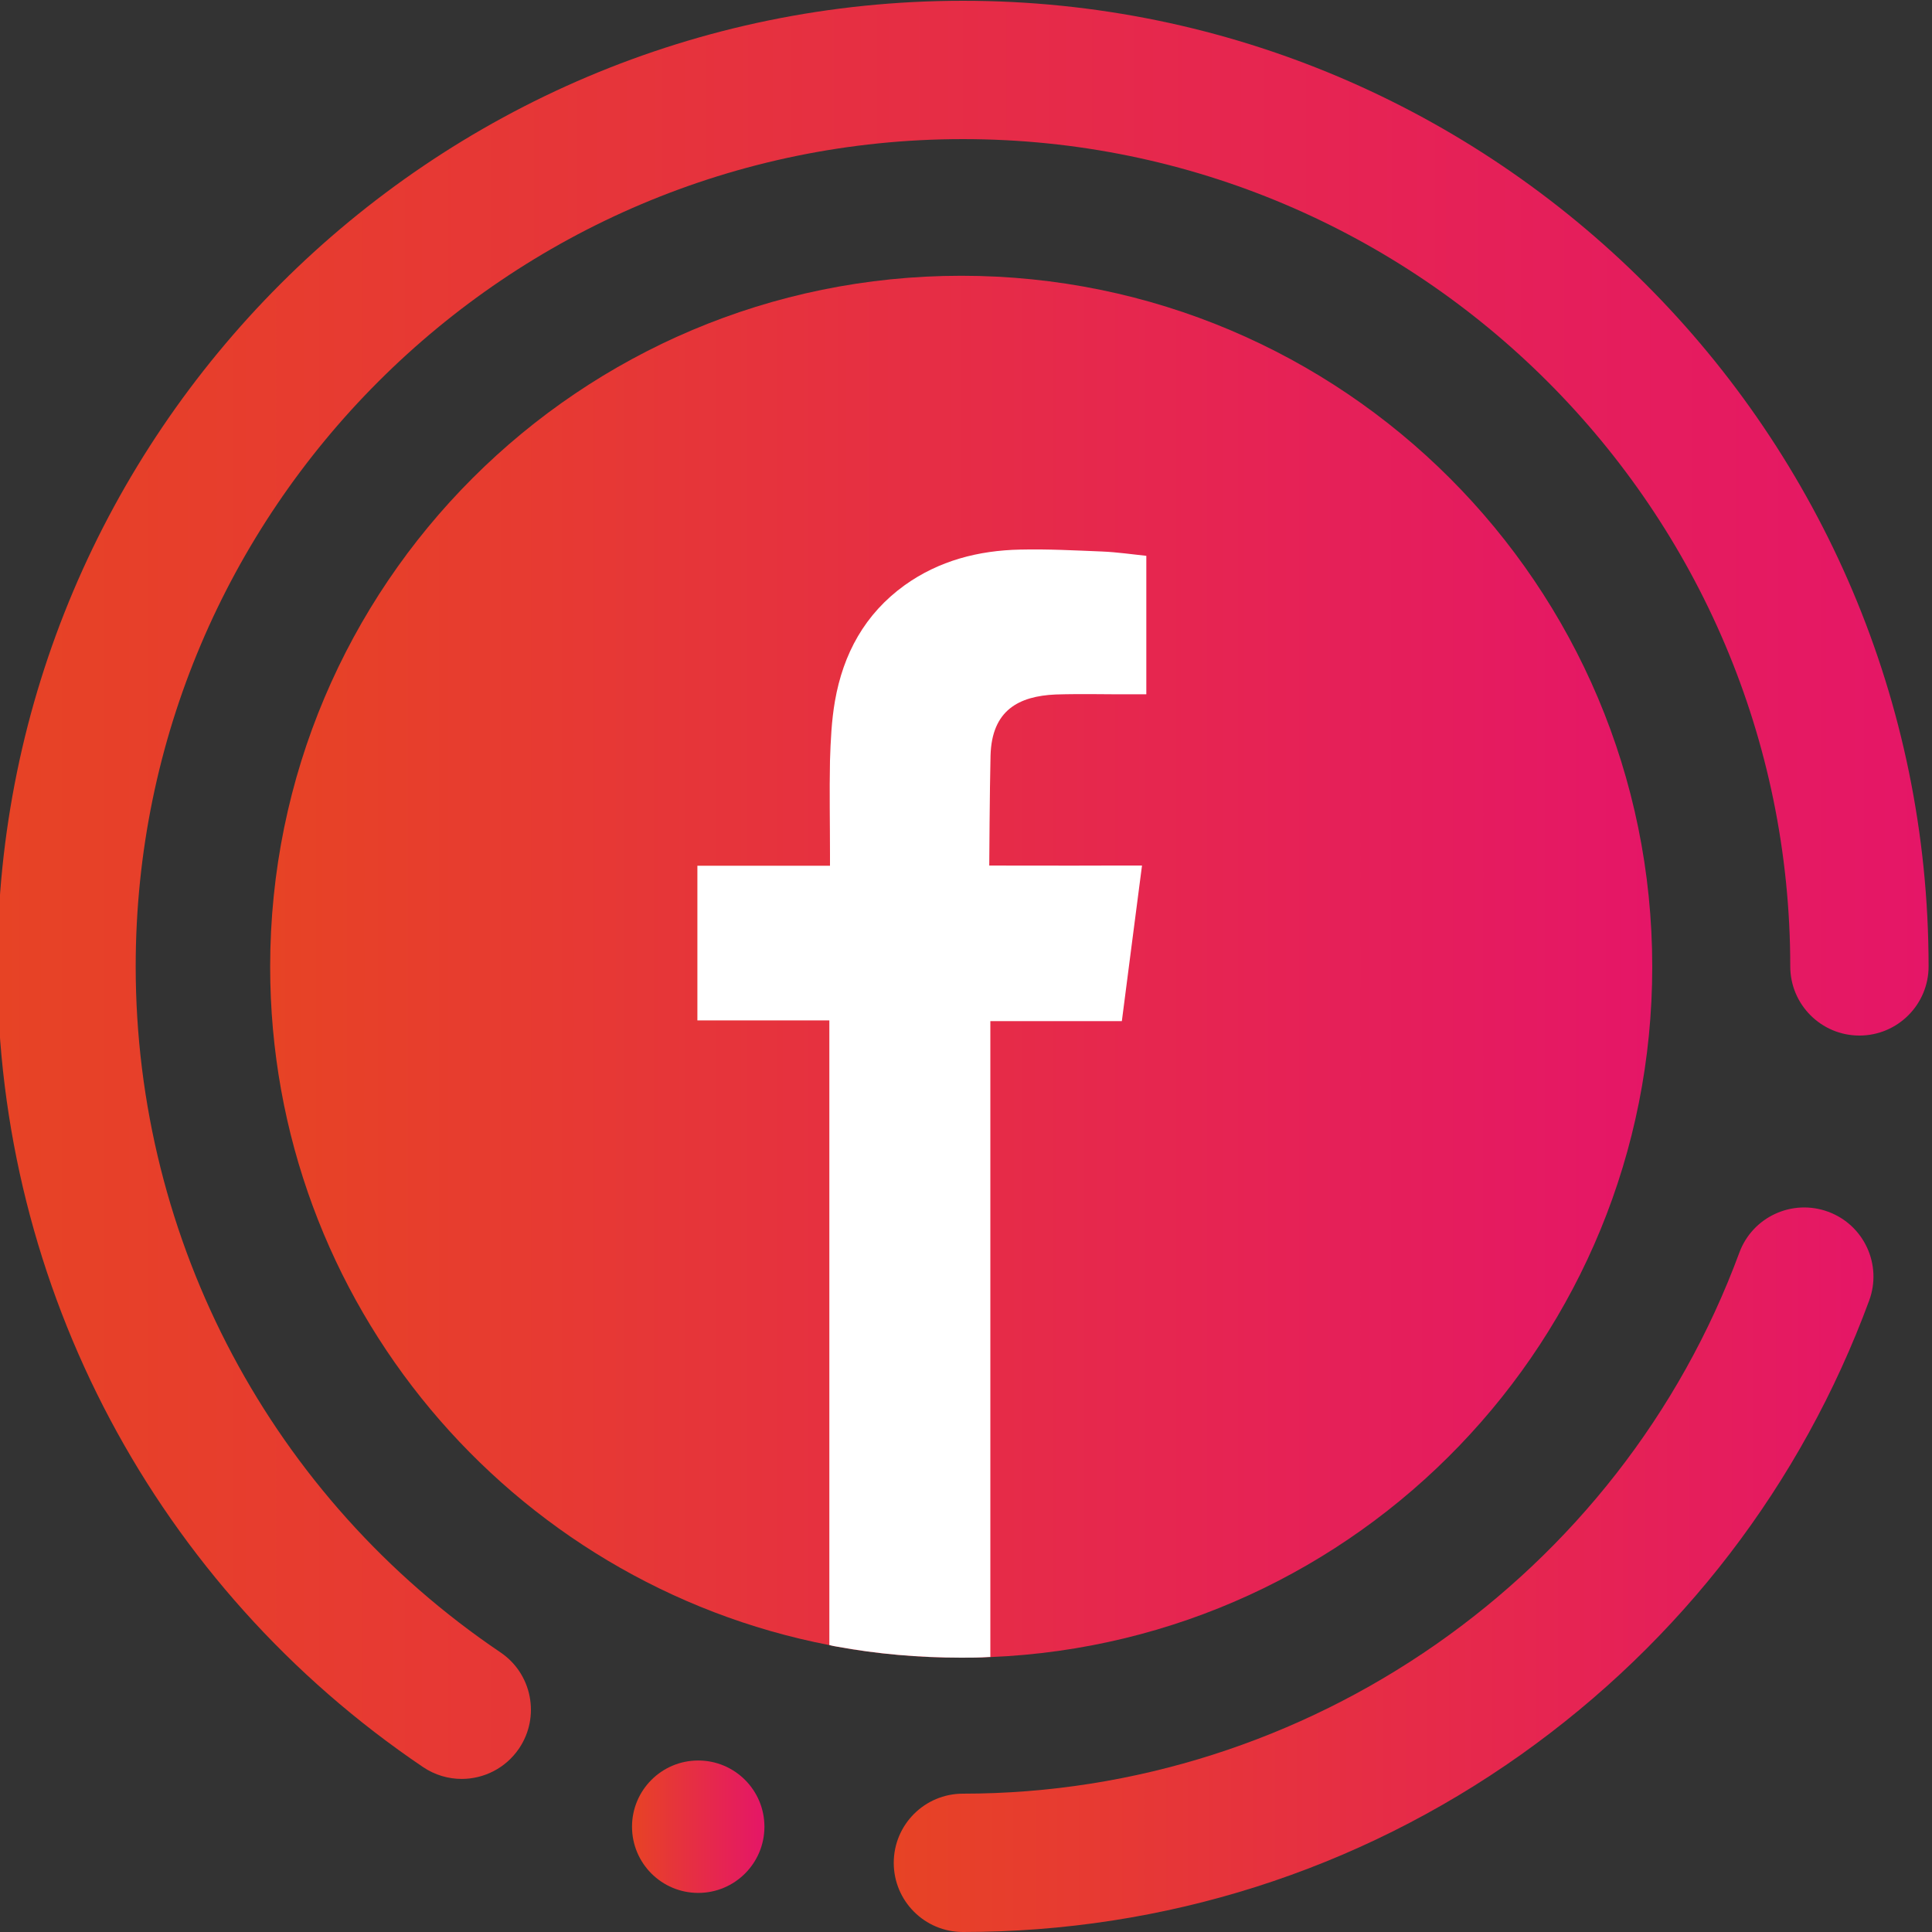 <?xml version="1.0" encoding="utf-8"?>
<!-- Generator: Adobe Illustrator 24.1.2, SVG Export Plug-In . SVG Version: 6.00 Build 0)  -->
<svg version="1.1" id="Capa_1" xmlns="http://www.w3.org/2000/svg" xmlns:xlink="http://www.w3.org/1999/xlink" x="0px" y="0px"
	 viewBox="0 0 300 300" style="enable-background:new 0 0 300 300;" xml:space="preserve">
<rect x="0" y="0" width="300" height="300" fill="#333333" stroke="none"/>
<style type="text/css">
	.st0{fill:url(#SVGID_1_);}
	.st1{fill-rule:evenodd;clip-rule:evenodd;fill:#FFFFFF;}
	.st2{fill:url(#SVGID_2_);}
	.st3{fill:url(#SVGID_3_);}
	.st4{fill-rule:evenodd;clip-rule:evenodd;fill:url(#SVGID_4_);}
</style>
<g>
	<g>
		<linearGradient id="SVGID_1_" gradientUnits="userSpaceOnUse" x1="41.947" y1="150.117" x2="256.561" y2="150.117">
			<stop  offset="0" style="stop-color:#E74325"/>
			<stop  offset="1" style="stop-color:#E51667"/>
		</linearGradient>
		<path class="st0" d="M256.56,150.12c0,57.77-45.62,104.83-102.78,107.19h-0.24c-1.41,0.1-2.86,0.1-4.27,0.1
			c-6.59,0-13.09-0.57-19.35-1.72c-0.37-0.07-0.77-0.13-1.14-0.24c-49.46-9.55-86.83-53.09-86.83-105.34
			c0-59.25,48.04-107.29,107.32-107.29C208.52,42.83,256.56,90.87,256.56,150.12z"/>
		<path class="st1" d="M153.81,117.31c-0.13,5.18-0.2,17.09-0.2,17.09s13.32,0.03,19.14,0h4.58c-1.08,8.24-2.09,16.15-3.13,24.16
			h-20.42v98.74h-0.24c-1.41,0.1-2.86,0.1-4.27,0.1c-6.59,0-13.09-0.57-19.35-1.72c-0.37-0.07-0.77-0.13-1.14-0.24v-96.99h-20.49
			v-24.02h20.59v-1.82c0-4.84-0.1-9.66,0-14.5c0.1-3.06,0.24-6.22,0.77-9.25c1.28-7.33,4.64-13.52,10.8-17.97
			c5.35-3.84,11.51-5.42,17.97-5.55c4.27-0.1,8.51,0.13,12.75,0.3c2.32,0.1,4.64,0.44,6.83,0.67v21.5h-1.68
			c-4.17,0.03-8.28-0.1-12.41,0.03C158.22,108.1,154.01,110.25,153.81,117.31z"/>
	</g>
	<g>
		<g>
			<linearGradient id="SVGID_2_" gradientUnits="userSpaceOnUse" x1="138.781" y1="243.74" x2="290.911" y2="243.74">
				<stop  offset="0" style="stop-color:#E74325"/>
				<stop  offset="1" style="stop-color:#E51667"/>
			</linearGradient>
			<path class="st2" d="M149.52,300c-5.93,0-10.74-4.81-10.74-10.74c0-5.93,4.81-10.74,10.74-10.74c53.58,0,102.03-33.76,120.56-84
				c2.05-5.57,8.23-8.41,13.8-6.36c5.57,2.05,8.42,8.23,6.36,13.8c-10.5,28.48-29.2,52.85-54.05,70.49
				C210.77,290.47,180.8,300,149.52,300z"/>
		</g>
		<g>
			<linearGradient id="SVGID_3_" gradientUnits="userSpaceOnUse" x1="-0.419" y1="138.17" x2="299.469" y2="138.17">
				<stop  offset="0" style="stop-color:#E74325"/>
				<stop  offset="1" style="stop-color:#E51667"/>
			</linearGradient>
			<path class="st3" d="M71.69,276.23c-2.07,0-4.16-0.6-6-1.84c-41.39-27.96-66.1-74.44-66.1-124.33
				c0-82.68,67.26-149.94,149.94-149.94s149.94,67.26,149.94,149.94c0,5.93-4.81,10.74-10.74,10.74s-10.74-4.81-10.74-10.74
				c0-70.83-57.63-128.46-128.46-128.46S21.07,79.22,21.07,150.06c0,42.74,21.17,82.56,56.64,106.52c4.92,3.32,6.21,10,2.89,14.92
				C78.52,274.57,75.13,276.23,71.69,276.23z"/>
		</g>
		<linearGradient id="SVGID_4_" gradientUnits="userSpaceOnUse" x1="98.142" y1="283.651" x2="118.695" y2="283.651">
			<stop  offset="0" style="stop-color:#E74325"/>
			<stop  offset="1" style="stop-color:#E51667"/>
		</linearGradient>
		<circle class="st4" cx="108.42" cy="283.65" r="10.28"/>
	</g>
</g>
</svg>
